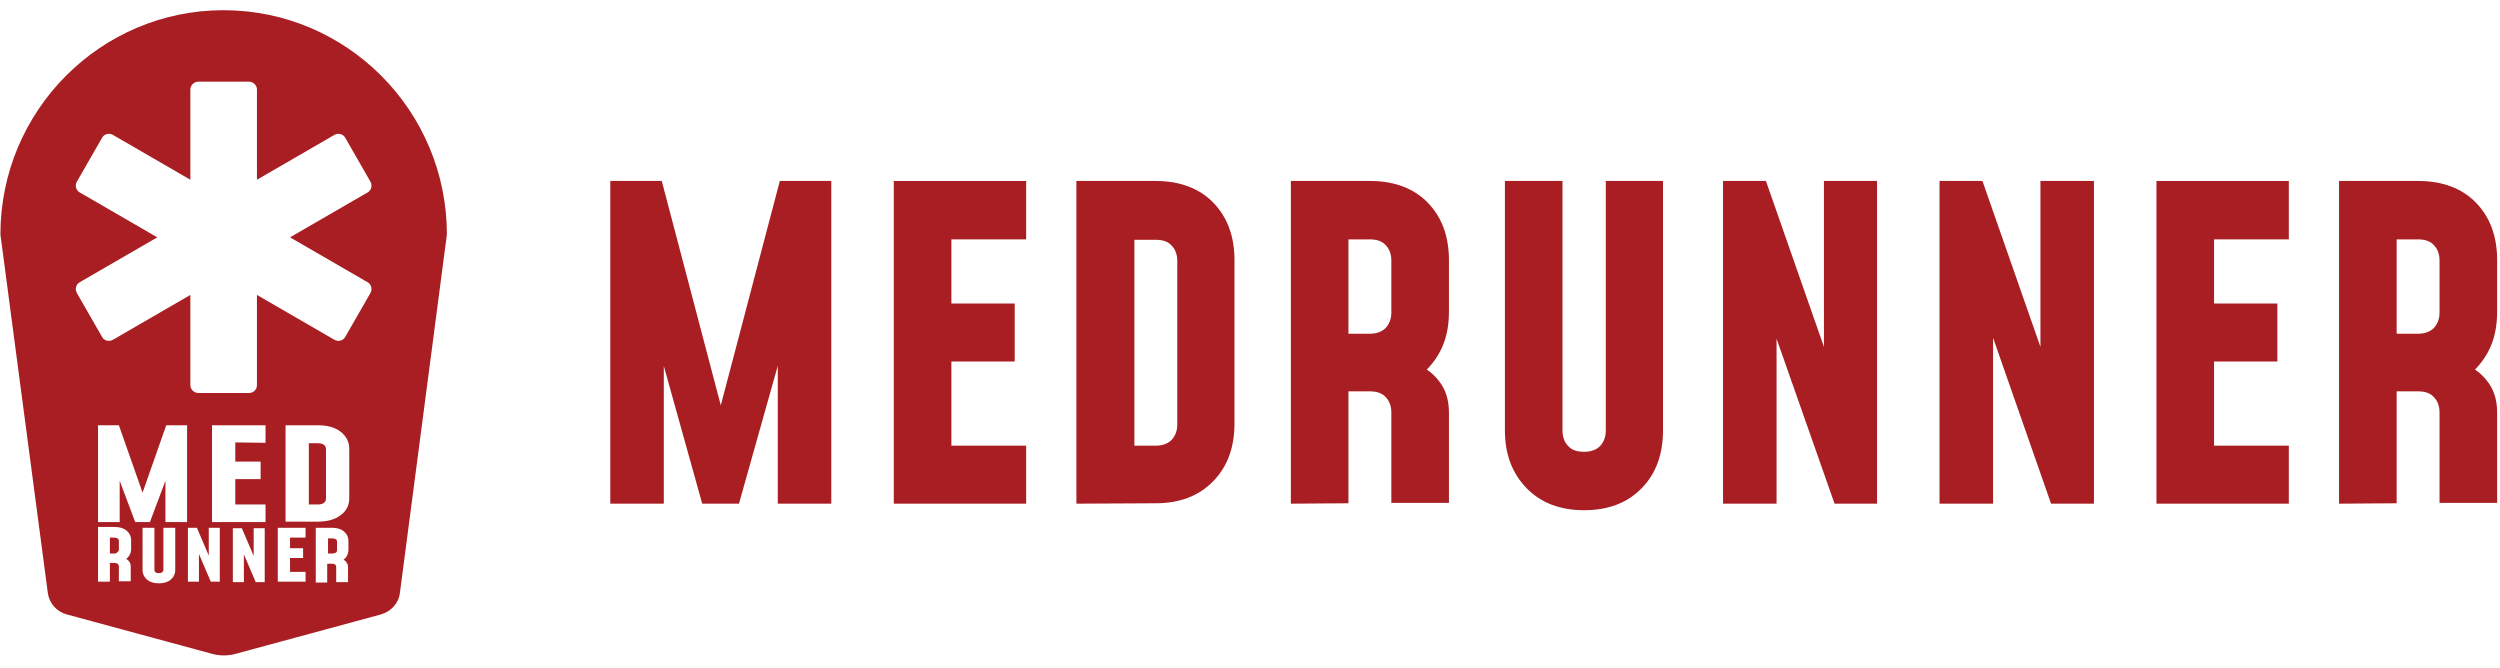 <?xml version="1.0" encoding="utf-8"?>
<svg version="1.1" id="Layer_1" xmlns="http://www.w3.org/2000/svg" xmlns:xlink="http://www.w3.org/1999/xlink" x="0px" y="0px"
	 viewBox="0 0 612 163.6" style="enable-background:new 0 0 612 163.6;" xml:space="preserve">
<style type="text/css">
	.st0{fill-rule:evenodd;clip-rule:evenodd;fill:#A91E22;}
	.st1{fill:#A91E22;}
</style>
<g>
	<g>
		<g>
			<path class="st0" d="M71,58.1l19,11c0.9,0.5,1.2,1.7,0.7,2.6l-6.2,10.8c-0.5,0.9-1.7,1.2-2.6,0.7l-19-11v22.1
				c0,1.1-0.9,1.9-1.9,1.9H48.5c-1,0-1.9-0.9-1.9-1.9V72.2l-19,11c-0.9,0.5-2.1,0.2-2.6-0.7l-6.2-10.8c-0.5-0.9-0.2-2.1,0.7-2.6
				l19-11l-19-11c-0.9-0.5-1.2-1.7-0.7-2.6L25,33.7c0.5-0.9,1.7-1.2,2.6-0.7l19,11V21.9c0-1,0.9-1.9,1.9-1.9H61c1,0,1.9,0.9,1.9,1.9
				V44l19-11c0.9-0.5,2.1-0.2,2.6,0.7l6.2,10.8c0.5,0.9,0.2,2.1-0.7,2.6L71,58.1z M80.3,135.5h1.1c0.3,0,0.6-0.1,0.8-0.2
				s0.3-0.4,0.3-0.6v-2.1c0-0.3-0.1-0.5-0.3-0.6s-0.5-0.2-0.8-0.2h-1.1V135.5L80.3,135.5z M77.3,142.4v-13.2h4
				c1.2,0,2.2,0.3,2.9,0.9c0.7,0.6,1.1,1.4,1.1,2.4v2.1c0,0.6-0.2,1.2-0.5,1.7c-0.2,0.3-0.4,0.5-0.7,0.7c0.2,0.1,0.4,0.3,0.6,0.5
				c0.3,0.4,0.5,0.8,0.5,1.3v3.7h-2.9v-3.7c0-0.3-0.1-0.5-0.3-0.6c-0.2-0.2-0.5-0.2-0.8-0.2h-1.1v4.6h-2.8
				C77.3,142.6,77.3,142.4,77.3,142.4z M74.8,131.6v-2.4H68v13.2h6.8V140H71v-3.4h3.2v-2.4H71v-2.6H74.8L74.8,131.6z M57,142.5
				v-13.2h2.2l2.9,6.8v-6.8h2.7v13.2h-2.2l-2.9-6.8v6.8H57z M46,129.2v13.2h2.7v-6.8l2.9,6.8h2.2v-13.2h-2.7v6.8l-2.9-6.8H46z
				 M42.9,129.2v10.3c0,1-0.4,1.8-1.1,2.4c-0.7,0.6-1.7,0.9-2.9,0.9s-2.2-0.3-2.9-0.9c-0.7-0.6-1.1-1.4-1.1-2.4v-10.3h2.9v10.3
				c0,0.3,0.1,0.5,0.3,0.6c0.2,0.2,0.5,0.2,0.8,0.2c0.4,0,0.6-0.1,0.8-0.2c0.2-0.2,0.3-0.4,0.3-0.6v-10.3H42.9z M28,135.5h-1.1l0,0
				v-3.9H28c0.3,0,0.6,0.1,0.8,0.2c0.2,0.2,0.3,0.4,0.3,0.6v2.1c0,0.3-0.1,0.5-0.3,0.6C28.6,135.4,28.4,135.5,28,135.5 M24,129.2
				v13.2h2.9v-4.6H28c0.3,0,0.6,0.1,0.8,0.2c0.2,0.2,0.3,0.4,0.3,0.6v3.7H32v-3.7c0-0.5-0.2-1-0.5-1.3c-0.2-0.2-0.4-0.3-0.6-0.5
				c0.3-0.2,0.5-0.5,0.7-0.7c0.3-0.5,0.5-1,0.5-1.7v-2.1c0-1-0.4-1.8-1.1-2.4c-0.7-0.6-1.7-0.9-2.9-0.9H24V129.2z M75.6,123.5h2.1
				c0.7,0,1.2-0.1,1.6-0.4s0.5-0.7,0.5-1.1v-12c0-0.5-0.2-0.9-0.5-1.1c-0.4-0.3-0.9-0.4-1.6-0.4h-2.1V123.5L75.6,123.5z M69.9,127.8
				v-23.7h7.8c2.4,0,4.3,0.5,5.7,1.6c1.4,1.1,2.1,2.5,2.1,4.2v12c0,1.8-0.7,3.2-2.1,4.2c-1.4,1.1-3.3,1.6-5.7,1.6h-7.8V127.8z
				 M65,108.4v-4.3l0,0H51.9v23.7H65v-4.3h-7.4v-6.2h6.2V113h-6.2v-4.7L65,108.4L65,108.4z M24,127.8v-23.7h5.1l5.8,16.5l5.8-16.5
				h5.1v23.7h-5.3v-10.1l-3.8,10.1h-3.6l-3.8-10.1v10.1H24z M109.4,57.4c0-30.3-24.5-54.9-54.7-54.9C24.6,2.5,0.1,27.1,0.1,57.4
				l11.6,87.7c0.3,2.5,2.1,4.6,4.6,5.3l35.4,9.6c2,0.6,4.2,0.6,6.2,0l35.4-9.6c2.4-0.7,4.3-2.7,4.6-5.3L109.4,57.4L109.4,57.4z"/>
		</g>
	</g>
	<g>
		<g>
			<polygon class="st1" points="149.4,123.3 149.4,44.3 162,44.3 178.1,105.5 174.8,105.5 190.9,44.3 203.5,44.3 203.5,123.3
				190.4,123.3 190.4,83.2 192.1,83.5 180.9,123.3 171.9,123.3 160.8,83.5 162.5,83.2 162.5,123.3 			"/>
		</g>
	</g>
	<g>
		<g>
			<polygon class="st1" points="251.2,44.3 251.2,58.6 232.9,58.6 232.9,74.3 248.4,74.3 248.4,88.5 232.9,88.5 232.9,109.1
				251.2,109.1 251.2,123.3 218.8,123.3 218.8,44.3 			"/>
		</g>
	</g>
	<g>
		<g>
			<path class="st1" d="M277.7,109.1h5.2c1.7,0,3-0.5,3.9-1.4c0.9-1,1.4-2.2,1.4-3.8v-40c0-1.6-0.5-2.9-1.4-3.8
				c-0.9-1-2.2-1.4-3.9-1.4h-5.2V109.1z M263.5,123.3v-79h19.4c5.9,0,10.7,1.8,14.1,5.3c3.5,3.6,5.2,8.3,5.2,14.1v40
				c0,5.8-1.7,10.5-5.2,14.1s-8.2,5.4-14.1,5.4L263.5,123.3L263.5,123.3z"/>
		</g>
	</g>
	<g>
		<g>
			<path class="st1" d="M330.1,81.7h5.2c1.7,0,3-0.5,3.9-1.4c0.9-1,1.4-2.2,1.4-3.8V63.8c0-1.6-0.5-2.9-1.4-3.8
				c-0.9-1-2.2-1.4-3.9-1.4h-5.2V81.7z M316,123.3v-79h19.4c5.9,0,10.7,1.8,14.1,5.3c3.5,3.6,5.2,8.3,5.2,14.1v12.6
				c0,3.7-0.7,7-2.2,9.8s-3.6,5.1-6.3,6.9l-1-4.6c3,1.1,5.4,2.7,7,4.8c1.7,2.1,2.5,4.7,2.5,7.8v22.1h-14.1V101
				c0-1.6-0.5-2.9-1.4-3.8c-0.9-1-2.2-1.4-3.9-1.4h-5.2v27.4L316,123.3L316,123.3z"/>
		</g>
	</g>
	<g>
		<g>
			<path class="st1" d="M407.1,44.3v61.1c0,5.8-1.7,10.5-5.2,14.1s-8.2,5.4-14.1,5.4s-10.6-1.8-14.1-5.4s-5.3-8.3-5.3-14.1V44.3
				h14.1v61.1c0,1.6,0.5,2.9,1.4,3.8c0.9,1,2.2,1.4,3.9,1.4s3-0.5,3.9-1.4c0.9-1,1.4-2.2,1.4-3.8V44.3H407.1z"/>
		</g>
	</g>
	<g>
		<g>
			<polygon class="st1" points="421.8,123.3 421.8,44.3 432.3,44.3 450.2,95.5 446.5,95.6 446.5,44.3 459.5,44.3 459.5,123.3
				449.1,123.3 431.1,72.1 434.9,72 434.9,123.3 			"/>
		</g>
	</g>
	<g>
		<g>
			<polygon class="st1" points="474.8,123.3 474.8,44.3 485.3,44.3 503.2,95.5 499.5,95.6 499.5,44.3 512.6,44.3 512.6,123.3
				502.1,123.3 484.2,72.1 487.9,72 487.9,123.3 			"/>
		</g>
	</g>
	<g>
		<g>
			<polygon class="st1" points="560.3,44.3 560.3,58.6 542,58.6 542,74.3 557.5,74.3 557.5,88.5 542,88.5 542,109.1 560.3,109.1
				560.3,123.3 527.9,123.3 527.9,44.3 			"/>
		</g>
	</g>
	<g>
		<g>
			<path class="st1" d="M586.7,81.7h5.2c1.7,0,3-0.5,3.9-1.4c0.9-1,1.4-2.2,1.4-3.8V63.8c0-1.6-0.5-2.9-1.4-3.8
				c-0.9-1-2.2-1.4-3.9-1.4h-5.2V81.7z M572.6,123.3v-79H592c5.9,0,10.7,1.8,14.1,5.3c3.5,3.6,5.2,8.3,5.2,14.1v12.6
				c0,3.7-0.7,7-2.2,9.8s-3.6,5.1-6.3,6.9l-1-4.6c3,1.1,5.4,2.7,7,4.8c1.7,2.1,2.5,4.7,2.5,7.8v22.1h-14.1V101
				c0-1.6-0.5-2.9-1.4-3.8c-0.9-1-2.2-1.4-3.9-1.4h-5.2v27.4L572.6,123.3L572.6,123.3z"/>
		</g>
	</g>
</g>
</svg>
